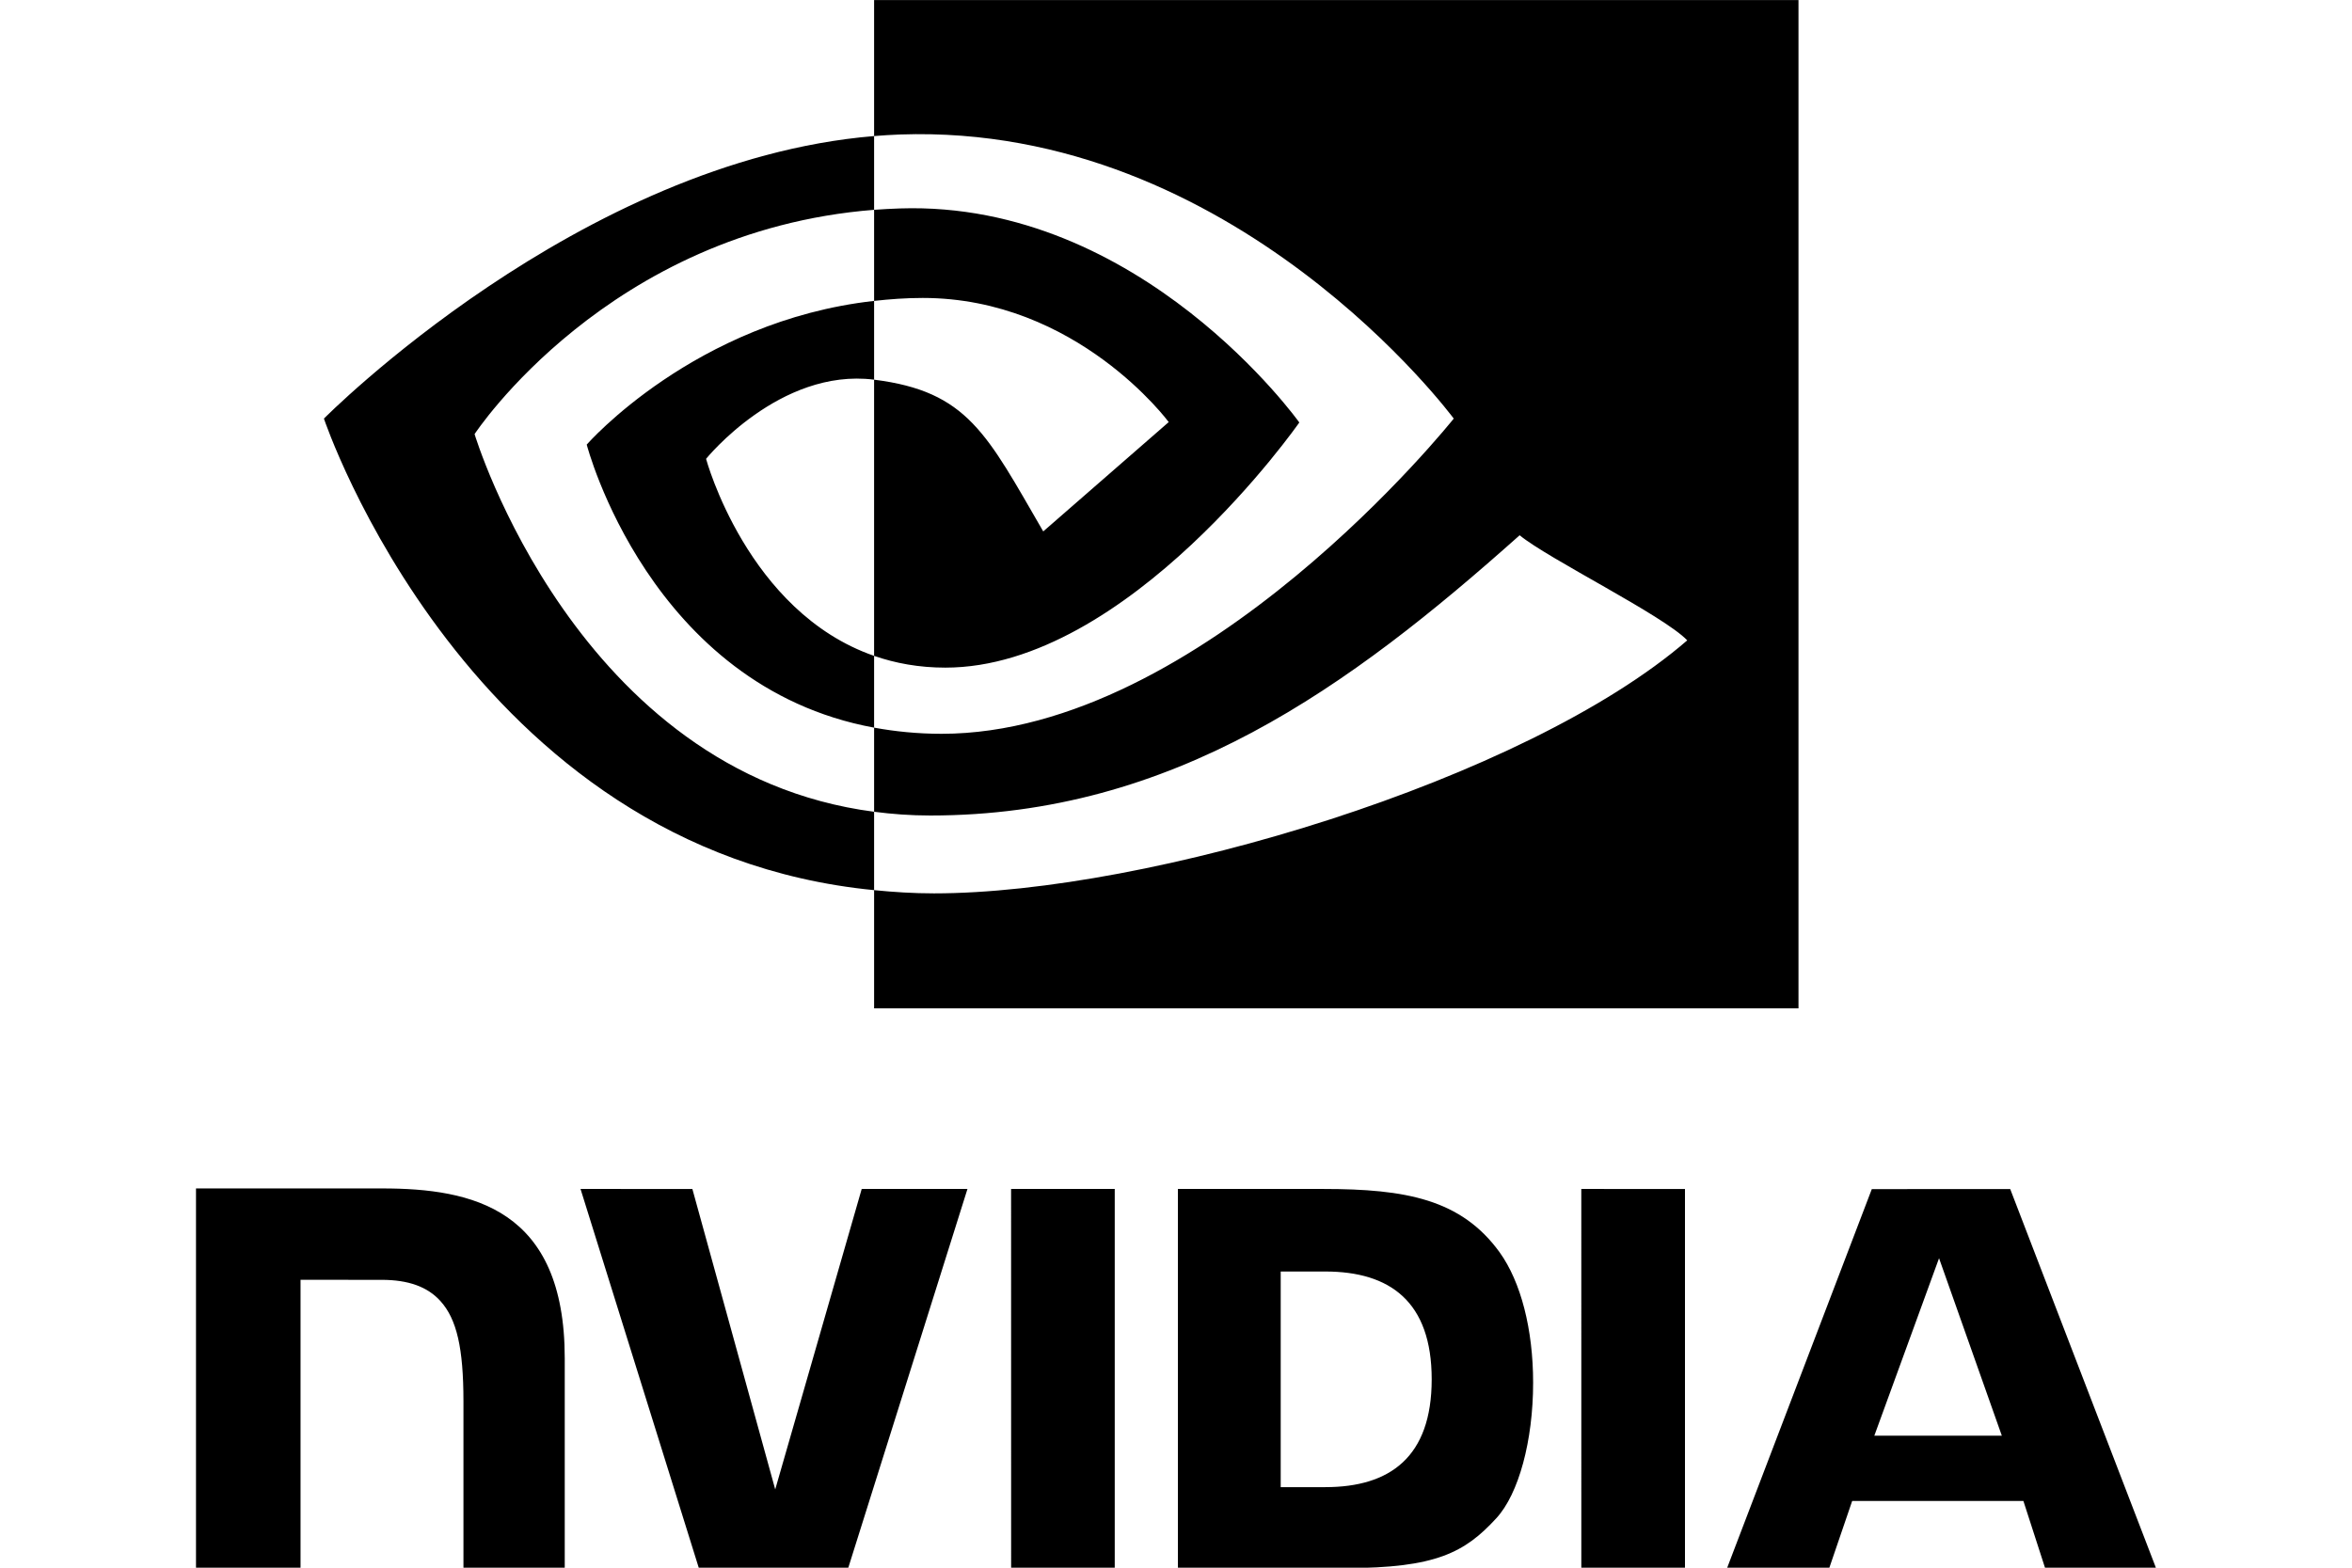<?xml version="1.0" encoding="UTF-8" standalone="no"?>
<svg
   xmlns:dc="http://purl.org/dc/elements/1.1/"
   xmlns:cc="http://creativecommons.org/ns#"
   xmlns:rdf="http://www.w3.org/1999/02/22-rdf-syntax-ns#"
   xmlns:svg="http://www.w3.org/2000/svg"
   xmlns="http://www.w3.org/2000/svg"
   xmlns:sodipodi="http://sodipodi.sourceforge.net/DTD/sodipodi-0.dtd"
   xmlns:inkscape="http://www.inkscape.org/namespaces/inkscape"
   version="1.1"
   id="svg2"
   x="0px"
   y="0px"
   width="30"
   height="20"
   viewBox="0 -15 375 291.667"
   enable-background="new 0 0 400 350"
   xml:space="preserve"
   sodipodi:docname="NVIDIA_dark.svg"
   inkscape:version="1.0 (4035a4fb49, 2020-05-01)"><defs
   id="defs8" /><sodipodi:namedview
   inkscape:document-rotation="0"
   pagecolor="#000000"
   bordercolor="#666666"
   borderopacity="1"
   objecttolerance="10"
   gridtolerance="10"
   guidetolerance="10"
   inkscape:pageopacity="0"
   inkscape:pageshadow="2"
   inkscape:window-width="1920"
   inkscape:window-height="946"
   id="namedview6"
   showgrid="false"
   inkscape:zoom="22.571276"
   inkscape:cx="15.499418"
   inkscape:cy="14.188617"
   inkscape:window-x="0"
   inkscape:window-y="0"
   inkscape:window-maximized="1"
   inkscape:current-layer="svg2" />
<title
   id="title4">generated by pstoedit version:3.44 from NVBadge_2D.eps</title>

<g
   id="g21"
   transform="matrix(1.102,0,0,1.139,-33.569,-50.884)"><path
     d="m 329.406,237.027 10.598,28.993 H 318.48 Z m -11.35,-11.289 -24.423,61.88 h 17.246 l 3.863,-10.934 h 28.903 l 3.656,10.934 h 18.722 L 341.418,225.73 Z m -49.033,61.903 h 17.497 v -61.922 l -17.5,-0.004 z m -121.467,-61.926 -14.598,49.078 -13.984,-49.074 -18.879,-0.004 19.972,61.926 h 25.207 l 20.133,-61.926 z m 70.725,13.484 h 7.52 c 10.91,0 17.966,4.898 17.966,17.609 0,12.714 -7.056,17.613 -17.966,17.613 h -7.52 z m -17.35,-13.484 v 61.926 h 28.366 c 15.113,0 20.048,-2.512 25.384,-8.148 3.769,-3.957 6.207,-12.641 6.207,-22.134 0,-8.707 -2.063,-16.468 -5.66,-21.304 -6.481,-8.649 -15.817,-10.34 -29.75,-10.34 z M 35.188,225.629 v 62.012 h 17.645 v -47.086 l 13.672,0.004 c 4.527,0 7.754,1.128 9.934,3.457 2.765,2.945 3.894,7.699 3.894,16.395 v 27.23 h 17.098 v -34.262 c 0,-24.453 -15.586,-27.75 -30.836,-27.75 H 35.188 Z m 137.583,0.086 0.007,61.926 h 17.489 v -61.926 z"
     fill="#000000"
     id="path19" /><g
     id="g16"><path
       id="path21"
       fill="#000000"
       d="m 82.211,102.414 c 0,0 22.504,-33.203 67.437,-36.638 V 53.73 c -49.769,3.997 -92.867,46.149 -92.867,46.149 0,0 24.41,70.565 92.867,77.026 V 164.101 C 99.411,157.781 82.211,102.414 82.211,102.414 Z m 67.437,36.223 v 11.726 c -37.968,-6.769 -48.507,-46.237 -48.507,-46.237 0,0 18.23,-20.195 48.507,-23.47 v 12.867 c -0.023,0 -0.039,-0.007 -0.058,-0.007 -15.891,-1.907 -28.305,12.938 -28.305,12.938 0,0 6.958,24.991 28.363,32.183 m 0,-107.125 V 53.73 c 1.461,-0.112 2.922,-0.207 4.391,-0.257 56.582,-1.907 93.449,46.406 93.449,46.406 0,0 -42.343,51.488 -86.457,51.488 -4.043,0 -7.828,-0.375 -11.383,-1.005 v 13.739 c 3.04,0.386 6.192,0.613 9.481,0.613 41.051,0 70.738,-20.965 99.484,-45.778 4.766,3.817 24.278,13.103 28.289,17.168 -27.332,22.883 -91.031,41.329 -127.144,41.329 -3.481,0 -6.824,-0.211 -10.11,-0.528 v 19.306 H 305.68 V 31.512 Z m 0,49.144 V 65.777 c 1.446,-0.101 2.903,-0.179 4.391,-0.226 40.688,-1.278 67.382,34.965 67.382,34.965 0,0 -28.832,40.043 -59.746,40.043 -4.449,0 -8.438,-0.715 -12.028,-1.922 V 93.523 c 15.84,1.914 19.028,8.911 28.551,24.786 l 21.18,-17.859 c 0,0 -15.461,-20.277 -41.524,-20.277 -2.833,-0.001 -5.544,0.198 -8.206,0.483" /></g></g>
</svg>
